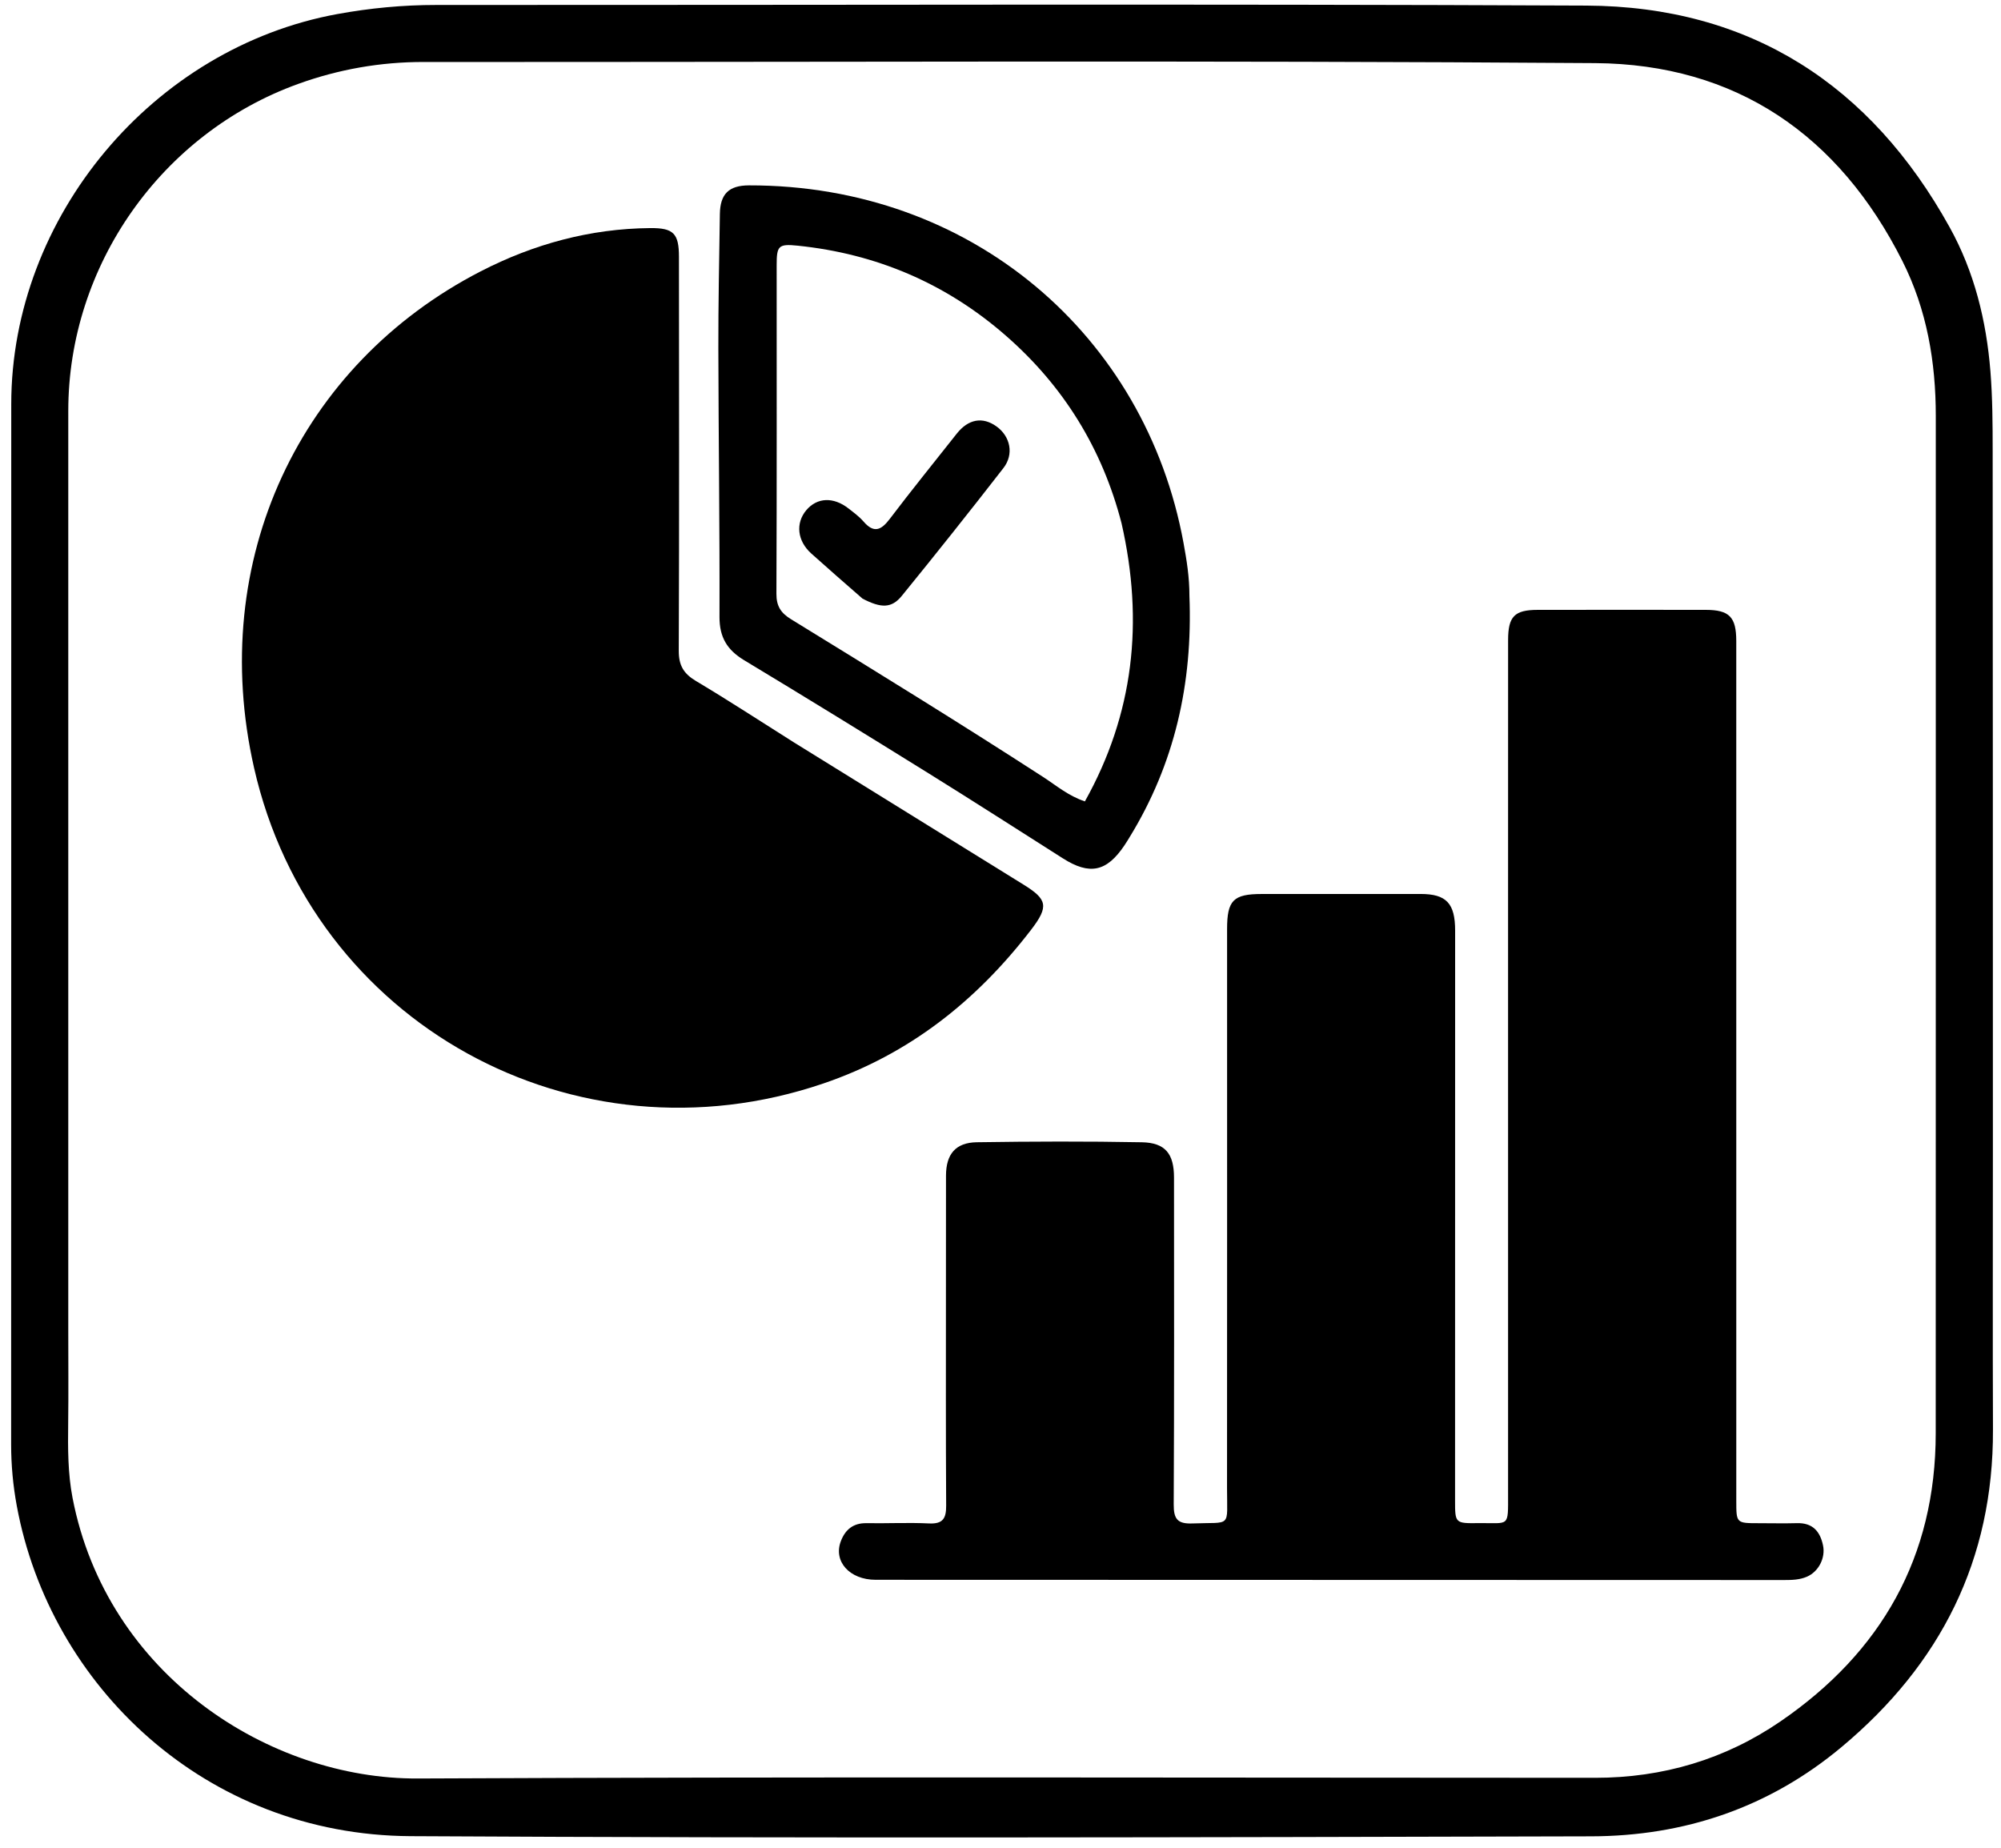 <svg version="1.1" id="Layer_1" xmlns="http://www.w3.org/2000/svg" xmlns:xlink="http://www.w3.org/1999/xlink" x="0px" y="0px"
	 width="100%" viewBox="185 120 655 605" xml:space="preserve">
<path fill="#000000" opacity="1" stroke="none" 
	d="
M837.344,497 
	C837.346,527.662 837.26,557.824 837.37,587.986 
	C837.525,630.606 820.285,664.765 787.821,691.898 
	C764.011,711.798 736.313,721.059 705.837,721.137 
	C577.025,721.468 448.209,721.791 319.401,721.083 
	C252.211,720.713 201.436,671.88 190.515,613.062 
	C189.264,606.328 188.642,599.602 188.644,592.755 
	C188.689,479.272 188.665,365.79 188.683,252.308 
	C188.693,190.963 235.087,135.584 295.531,124.583 
	C306.201,122.641 316.907,121.625 327.757,121.628 
	C453.237,121.666 578.72,121.249 704.197,121.829 
	C757.884,122.077 797.391,147.801 823.215,194.442 
	C831.251,208.955 835.209,224.913 836.542,241.603 
	C837.234,250.271 837.266,258.894 837.274,267.536 
	C837.345,343.857 837.332,420.179 837.344,497 
M207.348,555.5 
	C207.347,565.666 207.444,575.833 207.317,585.997 
	C207.214,594.162 207.201,602.34 208.752,610.361 
	C219.974,668.41 273.31,702.432 321.714,702.206 
	C450.199,701.605 578.688,701.962 707.176,701.98 
	C729.309,701.984 749.709,695.936 767.846,683.494 
	C800.834,660.864 818.618,629.674 818.634,589.171 
	C818.677,478.181 818.643,367.191 818.657,256.202 
	C818.659,238.494 815.74,221.373 807.73,205.463 
	C786.94,164.171 753.24,140.993 707.138,140.661 
	C579.323,139.74 451.497,140.361 323.676,140.29 
	C309.528,140.282 295.882,142.678 282.627,147.462 
	C237.786,163.647 207.35,206.958 207.349,254.528 
	C207.347,354.519 207.348,454.509 207.348,555.5 
z"/>
<path fill="#000000" opacity="1" stroke="none" 
	d="
M678.646,415 
	C678.648,386.17 678.643,357.84 678.657,329.51 
	C678.661,321.794 680.753,319.656 688.333,319.647 
	C706.664,319.625 724.996,319.618 743.327,319.644 
	C751.077,319.655 753.341,321.968 753.342,329.841 
	C753.351,423.663 753.348,517.485 753.35,611.307 
	C753.35,618.63 753.358,618.629 760.707,618.632 
	C764.873,618.634 769.042,618.733 773.204,618.618 
	C778.325,618.477 780.78,621.277 781.746,625.916 
	C782.595,629.994 780.304,634.497 776.453,636.155 
	C774.109,637.163 771.615,637.237 769.094,637.237 
	C669.94,637.201 570.786,637.185 471.631,637.159 
	C463.101,637.157 457.687,631.134 460.259,624.467 
	C461.706,620.715 464.309,618.554 468.613,618.623 
	C475.443,618.734 482.289,618.381 489.105,618.71 
	C493.698,618.932 494.738,617.014 494.713,612.843 
	C494.571,589.513 494.638,566.182 494.638,542.852 
	C494.638,530.186 494.627,517.521 494.659,504.856 
	C494.677,497.837 497.785,494.026 504.76,493.922 
	C522.753,493.653 540.757,493.591 558.748,493.928 
	C566.46,494.072 569.294,497.701 569.298,505.496 
	C569.315,541.158 569.383,576.821 569.2,612.482 
	C569.175,617.227 570.409,618.905 575.324,618.713 
	C588.315,618.206 586.64,620.42 586.651,607.147 
	C586.702,546.154 586.665,485.161 586.668,424.169 
	C586.668,414.72 588.7,412.665 598.015,412.657 
	C615.346,412.642 632.677,412.633 650.008,412.649 
	C658.451,412.656 661.319,415.708 661.318,424.665 
	C661.315,486.824 661.301,548.983 661.293,611.142 
	C661.292,618.648 661.3,618.705 668.974,618.605 
	C679.161,618.472 678.65,620.248 678.649,608.973 
	C678.647,544.482 678.647,479.991 678.646,415 
z"/>
<path fill="#000000" opacity="1" stroke="none" 
	d="
M444.899,363.041 
	C470.126,378.667 495.036,394.113 519.959,409.537 
	C527.8,414.39 528.444,416.661 522.474,424.425 
	C504.618,447.65 482.613,465.135 454.436,474.713 
	C373.172,502.337 287.178,455.205 268.165,371.366 
	C252.732,303.32 283.271,239.283 342.304,208.845 
	C359.637,199.909 378.189,194.829 397.864,194.665 
	C405.468,194.602 407.24,196.426 407.245,204.079 
	C407.273,247.066 407.361,290.053 407.185,333.039 
	C407.166,337.861 408.801,340.542 412.845,342.951 
	C423.571,349.343 434.025,356.189 444.899,363.041 
z"/>
<path fill="#000000" opacity="1" stroke="none" 
	d="
M574.341,315.078 
	C575.46,343.696 569.522,370.062 554.675,394.198 
	C554.151,395.049 553.63,395.902 553.074,396.732 
	C547.247,405.41 541.692,406.563 532.913,400.986 
	C518.303,391.703 503.742,382.342 489.04,373.206 
	C468.965,360.731 448.84,348.332 428.596,336.133 
	C423.032,332.78 420.497,328.632 420.517,321.962 
	C420.607,292.655 420.198,263.347 420.141,234.039 
	C420.113,219.388 420.425,204.736 420.638,190.085 
	C420.733,183.532 423.547,180.696 430.166,180.684 
	C502.911,180.553 559.981,229.72 572.421,297.8 
	C573.435,303.353 574.352,308.918 574.341,315.078 
M552.118,291.278 
	C545.804,266.87 533.148,246.356 514.156,229.798 
	C494.622,212.767 471.845,203.066 446.117,200.424 
	C439.718,199.766 439.232,200.512 439.23,206.926 
	C439.218,242.738 439.302,278.551 439.15,314.364 
	C439.133,318.425 440.589,320.653 443.934,322.709 
	C471.591,339.714 499.246,356.723 526.499,374.378 
	C530.753,377.135 534.7,380.538 540.128,382.34 
	C556.134,353.674 559.472,323.597 552.118,291.278 
z"/>
<path fill="#000000" opacity="1" stroke="none" 
	d="
M467.336,315.966 
	C461.535,310.897 456.003,306.091 450.555,301.191 
	C445.957,297.055 445.352,291.248 448.944,286.998 
	C452.471,282.825 457.817,282.59 462.759,286.459 
	C464.462,287.792 466.253,289.097 467.653,290.718 
	C471.04,294.641 473.417,293.611 476.246,289.877 
	C483.385,280.458 490.83,271.271 498.154,261.992 
	C501.954,257.176 506.613,256.319 511.185,259.593 
	C515.708,262.831 516.987,268.673 513.458,273.221 
	C502.536,287.296 491.442,301.242 480.196,315.059 
	C476.865,319.152 473.436,319.147 467.336,315.966 
z"/>
</svg>